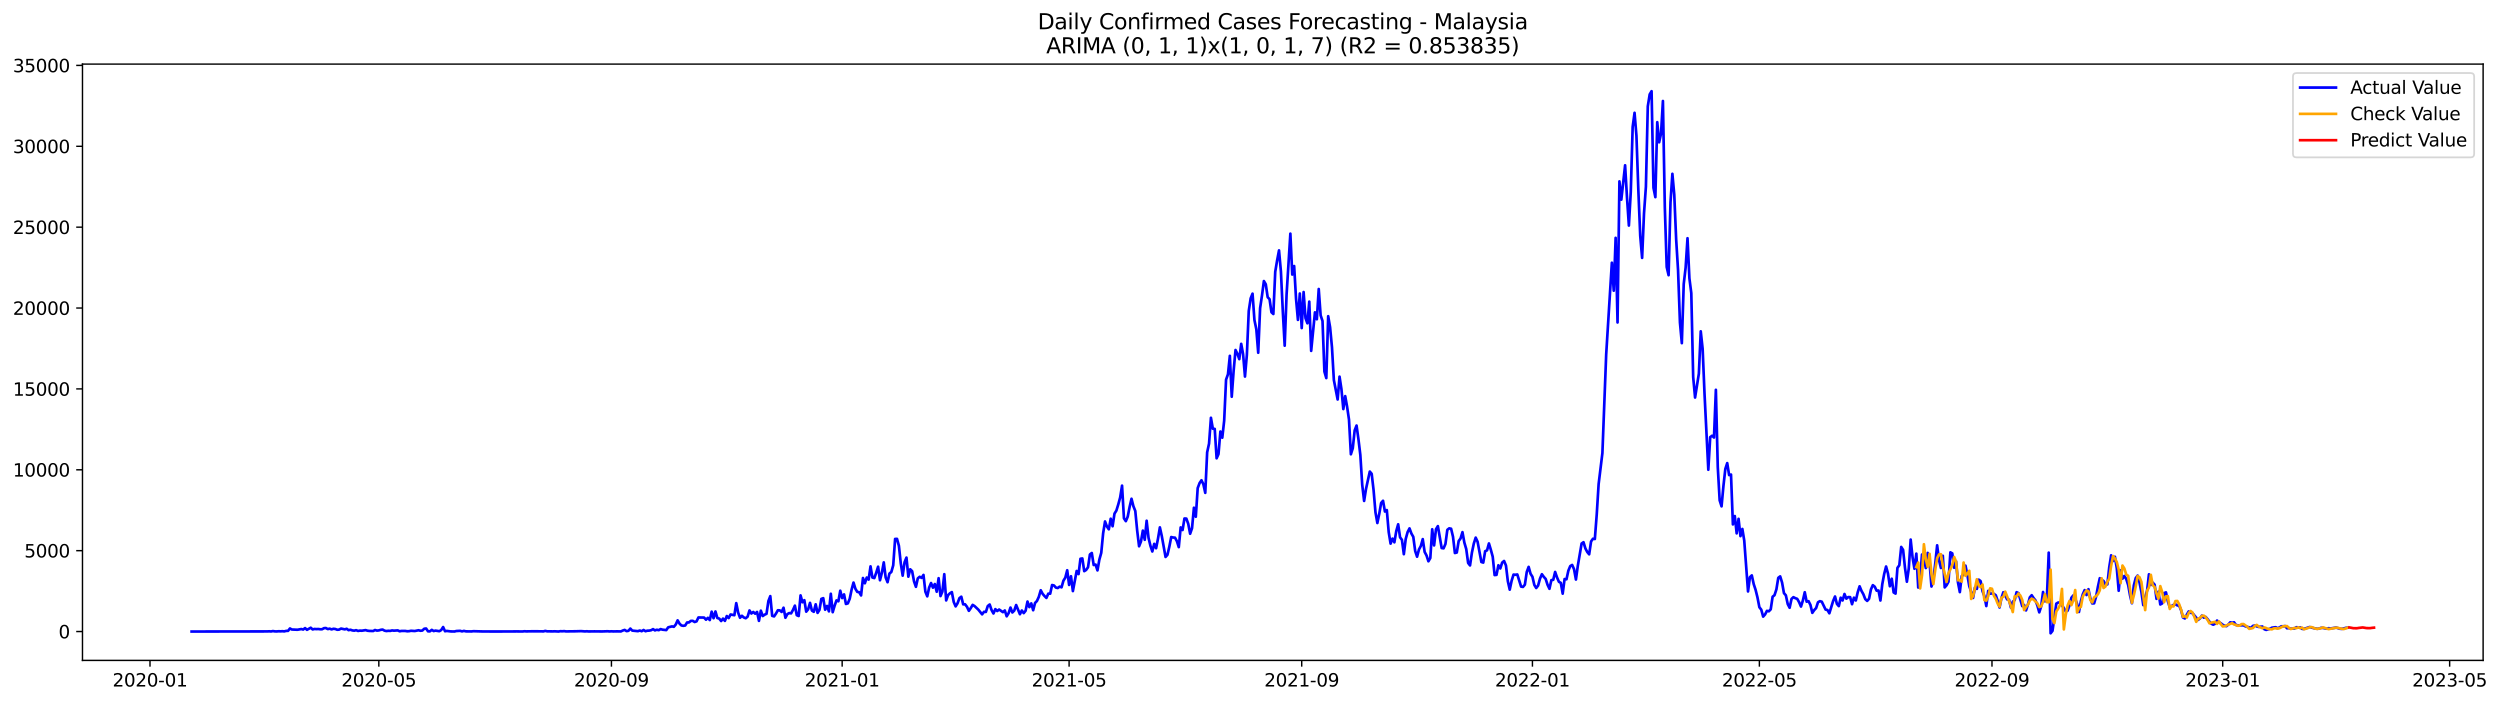 <?xml version="1.0" encoding="utf-8" standalone="no"?>
<!DOCTYPE svg PUBLIC "-//W3C//DTD SVG 1.1//EN"
  "http://www.w3.org/Graphics/SVG/1.1/DTD/svg11.dtd">
<svg xmlns:xlink="http://www.w3.org/1999/xlink" width="1394.631pt" height="392.274pt" viewBox="0 0 1394.631 392.274" xmlns="http://www.w3.org/2000/svg" version="1.1">
 <defs>
  <style type="text/css">*{stroke-linejoin: round; stroke-linecap: butt}</style>
 </defs>
 <g id="figure_1">
  <g id="patch_1">
   <path d="M 0 392.274 
L 1394.631 392.274 
L 1394.631 0 
L 0 0 
z
" style="fill: #ffffff"/>
  </g>
  <g id="axes_1">
   <g id="patch_2">
    <path d="M 46.013 368.396 
L 1385.213 368.396 
L 1385.213 35.755 
L 46.013 35.755 
z
" style="fill: #ffffff"/>
   </g>
   <g id="matplotlib.axis_1">
    <g id="xtick_1">
     <g id="line2d_1">
      <defs>
       <path id="m5e213a2d00" d="M 0 0 
L 0 3.5 
" style="stroke: #000000; stroke-width: 0.8"/>
      </defs>
      <g>
       <use xlink:href="#m5e213a2d00" x="83.676" y="368.396" style="stroke: #000000; stroke-width: 0.8"/>
      </g>
     </g>
     <g id="text_1">
      <!-- 2020-01 -->
      <g transform="translate(62.784 382.994)scale(0.1 -0.1)">
       <defs>
        <path id="DejaVuSans-32" d="M 1228 531 
L 3431 531 
L 3431 0 
L 469 0 
L 469 531 
Q 828 903 1448 1529 
Q 2069 2156 2228 2338 
Q 2531 2678 2651 2914 
Q 2772 3150 2772 3378 
Q 2772 3750 2511 3984 
Q 2250 4219 1831 4219 
Q 1534 4219 1204 4116 
Q 875 4013 500 3803 
L 500 4441 
Q 881 4594 1212 4672 
Q 1544 4750 1819 4750 
Q 2544 4750 2975 4387 
Q 3406 4025 3406 3419 
Q 3406 3131 3298 2873 
Q 3191 2616 2906 2266 
Q 2828 2175 2409 1742 
Q 1991 1309 1228 531 
z
" transform="scale(0.016)"/>
        <path id="DejaVuSans-30" d="M 2034 4250 
Q 1547 4250 1301 3770 
Q 1056 3291 1056 2328 
Q 1056 1369 1301 889 
Q 1547 409 2034 409 
Q 2525 409 2770 889 
Q 3016 1369 3016 2328 
Q 3016 3291 2770 3770 
Q 2525 4250 2034 4250 
z
M 2034 4750 
Q 2819 4750 3233 4129 
Q 3647 3509 3647 2328 
Q 3647 1150 3233 529 
Q 2819 -91 2034 -91 
Q 1250 -91 836 529 
Q 422 1150 422 2328 
Q 422 3509 836 4129 
Q 1250 4750 2034 4750 
z
" transform="scale(0.016)"/>
        <path id="DejaVuSans-2d" d="M 313 2009 
L 1997 2009 
L 1997 1497 
L 313 1497 
L 313 2009 
z
" transform="scale(0.016)"/>
        <path id="DejaVuSans-31" d="M 794 531 
L 1825 531 
L 1825 4091 
L 703 3866 
L 703 4441 
L 1819 4666 
L 2450 4666 
L 2450 531 
L 3481 531 
L 3481 0 
L 794 0 
L 794 531 
z
" transform="scale(0.016)"/>
       </defs>
       <use xlink:href="#DejaVuSans-32"/>
       <use xlink:href="#DejaVuSans-30" x="63.623"/>
       <use xlink:href="#DejaVuSans-32" x="127.246"/>
       <use xlink:href="#DejaVuSans-30" x="190.869"/>
       <use xlink:href="#DejaVuSans-2d" x="254.492"/>
       <use xlink:href="#DejaVuSans-30" x="290.576"/>
       <use xlink:href="#DejaVuSans-31" x="354.199"/>
      </g>
     </g>
    </g>
    <g id="xtick_2">
     <g id="line2d_2">
      <g>
       <use xlink:href="#m5e213a2d00" x="211.329" y="368.396" style="stroke: #000000; stroke-width: 0.8"/>
      </g>
     </g>
     <g id="text_2">
      <!-- 2020-05 -->
      <g transform="translate(190.437 382.994)scale(0.1 -0.1)">
       <defs>
        <path id="DejaVuSans-35" d="M 691 4666 
L 3169 4666 
L 3169 4134 
L 1269 4134 
L 1269 2991 
Q 1406 3038 1543 3061 
Q 1681 3084 1819 3084 
Q 2600 3084 3056 2656 
Q 3513 2228 3513 1497 
Q 3513 744 3044 326 
Q 2575 -91 1722 -91 
Q 1428 -91 1123 -41 
Q 819 9 494 109 
L 494 744 
Q 775 591 1075 516 
Q 1375 441 1709 441 
Q 2250 441 2565 725 
Q 2881 1009 2881 1497 
Q 2881 1984 2565 2268 
Q 2250 2553 1709 2553 
Q 1456 2553 1204 2497 
Q 953 2441 691 2322 
L 691 4666 
z
" transform="scale(0.016)"/>
       </defs>
       <use xlink:href="#DejaVuSans-32"/>
       <use xlink:href="#DejaVuSans-30" x="63.623"/>
       <use xlink:href="#DejaVuSans-32" x="127.246"/>
       <use xlink:href="#DejaVuSans-30" x="190.869"/>
       <use xlink:href="#DejaVuSans-2d" x="254.492"/>
       <use xlink:href="#DejaVuSans-30" x="290.576"/>
       <use xlink:href="#DejaVuSans-35" x="354.199"/>
      </g>
     </g>
    </g>
    <g id="xtick_3">
     <g id="line2d_3">
      <g>
       <use xlink:href="#m5e213a2d00" x="341.092" y="368.396" style="stroke: #000000; stroke-width: 0.8"/>
      </g>
     </g>
     <g id="text_3">
      <!-- 2020-09 -->
      <g transform="translate(320.201 382.994)scale(0.1 -0.1)">
       <defs>
        <path id="DejaVuSans-39" d="M 703 97 
L 703 672 
Q 941 559 1184 500 
Q 1428 441 1663 441 
Q 2288 441 2617 861 
Q 2947 1281 2994 2138 
Q 2813 1869 2534 1725 
Q 2256 1581 1919 1581 
Q 1219 1581 811 2004 
Q 403 2428 403 3163 
Q 403 3881 828 4315 
Q 1253 4750 1959 4750 
Q 2769 4750 3195 4129 
Q 3622 3509 3622 2328 
Q 3622 1225 3098 567 
Q 2575 -91 1691 -91 
Q 1453 -91 1209 -44 
Q 966 3 703 97 
z
M 1959 2075 
Q 2384 2075 2632 2365 
Q 2881 2656 2881 3163 
Q 2881 3666 2632 3958 
Q 2384 4250 1959 4250 
Q 1534 4250 1286 3958 
Q 1038 3666 1038 3163 
Q 1038 2656 1286 2365 
Q 1534 2075 1959 2075 
z
" transform="scale(0.016)"/>
       </defs>
       <use xlink:href="#DejaVuSans-32"/>
       <use xlink:href="#DejaVuSans-30" x="63.623"/>
       <use xlink:href="#DejaVuSans-32" x="127.246"/>
       <use xlink:href="#DejaVuSans-30" x="190.869"/>
       <use xlink:href="#DejaVuSans-2d" x="254.492"/>
       <use xlink:href="#DejaVuSans-30" x="290.576"/>
       <use xlink:href="#DejaVuSans-39" x="354.199"/>
      </g>
     </g>
    </g>
    <g id="xtick_4">
     <g id="line2d_4">
      <g>
       <use xlink:href="#m5e213a2d00" x="469.801" y="368.396" style="stroke: #000000; stroke-width: 0.8"/>
      </g>
     </g>
     <g id="text_4">
      <!-- 2021-01 -->
      <g transform="translate(448.909 382.994)scale(0.1 -0.1)">
       <use xlink:href="#DejaVuSans-32"/>
       <use xlink:href="#DejaVuSans-30" x="63.623"/>
       <use xlink:href="#DejaVuSans-32" x="127.246"/>
       <use xlink:href="#DejaVuSans-31" x="190.869"/>
       <use xlink:href="#DejaVuSans-2d" x="254.492"/>
       <use xlink:href="#DejaVuSans-30" x="290.576"/>
       <use xlink:href="#DejaVuSans-31" x="354.199"/>
      </g>
     </g>
    </g>
    <g id="xtick_5">
     <g id="line2d_5">
      <g>
       <use xlink:href="#m5e213a2d00" x="596.399" y="368.396" style="stroke: #000000; stroke-width: 0.8"/>
      </g>
     </g>
     <g id="text_5">
      <!-- 2021-05 -->
      <g transform="translate(575.508 382.994)scale(0.1 -0.1)">
       <use xlink:href="#DejaVuSans-32"/>
       <use xlink:href="#DejaVuSans-30" x="63.623"/>
       <use xlink:href="#DejaVuSans-32" x="127.246"/>
       <use xlink:href="#DejaVuSans-31" x="190.869"/>
       <use xlink:href="#DejaVuSans-2d" x="254.492"/>
       <use xlink:href="#DejaVuSans-30" x="290.576"/>
       <use xlink:href="#DejaVuSans-35" x="354.199"/>
      </g>
     </g>
    </g>
    <g id="xtick_6">
     <g id="line2d_6">
      <g>
       <use xlink:href="#m5e213a2d00" x="726.162" y="368.396" style="stroke: #000000; stroke-width: 0.8"/>
      </g>
     </g>
     <g id="text_6">
      <!-- 2021-09 -->
      <g transform="translate(705.271 382.994)scale(0.1 -0.1)">
       <use xlink:href="#DejaVuSans-32"/>
       <use xlink:href="#DejaVuSans-30" x="63.623"/>
       <use xlink:href="#DejaVuSans-32" x="127.246"/>
       <use xlink:href="#DejaVuSans-31" x="190.869"/>
       <use xlink:href="#DejaVuSans-2d" x="254.492"/>
       <use xlink:href="#DejaVuSans-30" x="290.576"/>
       <use xlink:href="#DejaVuSans-39" x="354.199"/>
      </g>
     </g>
    </g>
    <g id="xtick_7">
     <g id="line2d_7">
      <g>
       <use xlink:href="#m5e213a2d00" x="854.871" y="368.396" style="stroke: #000000; stroke-width: 0.8"/>
      </g>
     </g>
     <g id="text_7">
      <!-- 2022-01 -->
      <g transform="translate(833.979 382.994)scale(0.1 -0.1)">
       <use xlink:href="#DejaVuSans-32"/>
       <use xlink:href="#DejaVuSans-30" x="63.623"/>
       <use xlink:href="#DejaVuSans-32" x="127.246"/>
       <use xlink:href="#DejaVuSans-32" x="190.869"/>
       <use xlink:href="#DejaVuSans-2d" x="254.492"/>
       <use xlink:href="#DejaVuSans-30" x="290.576"/>
       <use xlink:href="#DejaVuSans-31" x="354.199"/>
      </g>
     </g>
    </g>
    <g id="xtick_8">
     <g id="line2d_8">
      <g>
       <use xlink:href="#m5e213a2d00" x="981.469" y="368.396" style="stroke: #000000; stroke-width: 0.8"/>
      </g>
     </g>
     <g id="text_8">
      <!-- 2022-05 -->
      <g transform="translate(960.578 382.994)scale(0.1 -0.1)">
       <use xlink:href="#DejaVuSans-32"/>
       <use xlink:href="#DejaVuSans-30" x="63.623"/>
       <use xlink:href="#DejaVuSans-32" x="127.246"/>
       <use xlink:href="#DejaVuSans-32" x="190.869"/>
       <use xlink:href="#DejaVuSans-2d" x="254.492"/>
       <use xlink:href="#DejaVuSans-30" x="290.576"/>
       <use xlink:href="#DejaVuSans-35" x="354.199"/>
      </g>
     </g>
    </g>
    <g id="xtick_9">
     <g id="line2d_9">
      <g>
       <use xlink:href="#m5e213a2d00" x="1111.232" y="368.396" style="stroke: #000000; stroke-width: 0.8"/>
      </g>
     </g>
     <g id="text_9">
      <!-- 2022-09 -->
      <g transform="translate(1090.341 382.994)scale(0.1 -0.1)">
       <use xlink:href="#DejaVuSans-32"/>
       <use xlink:href="#DejaVuSans-30" x="63.623"/>
       <use xlink:href="#DejaVuSans-32" x="127.246"/>
       <use xlink:href="#DejaVuSans-32" x="190.869"/>
       <use xlink:href="#DejaVuSans-2d" x="254.492"/>
       <use xlink:href="#DejaVuSans-30" x="290.576"/>
       <use xlink:href="#DejaVuSans-39" x="354.199"/>
      </g>
     </g>
    </g>
    <g id="xtick_10">
     <g id="line2d_10">
      <g>
       <use xlink:href="#m5e213a2d00" x="1239.941" y="368.396" style="stroke: #000000; stroke-width: 0.8"/>
      </g>
     </g>
     <g id="text_10">
      <!-- 2023-01 -->
      <g transform="translate(1219.049 382.994)scale(0.1 -0.1)">
       <defs>
        <path id="DejaVuSans-33" d="M 2597 2516 
Q 3050 2419 3304 2112 
Q 3559 1806 3559 1356 
Q 3559 666 3084 287 
Q 2609 -91 1734 -91 
Q 1441 -91 1130 -33 
Q 819 25 488 141 
L 488 750 
Q 750 597 1062 519 
Q 1375 441 1716 441 
Q 2309 441 2620 675 
Q 2931 909 2931 1356 
Q 2931 1769 2642 2001 
Q 2353 2234 1838 2234 
L 1294 2234 
L 1294 2753 
L 1863 2753 
Q 2328 2753 2575 2939 
Q 2822 3125 2822 3475 
Q 2822 3834 2567 4026 
Q 2313 4219 1838 4219 
Q 1578 4219 1281 4162 
Q 984 4106 628 3988 
L 628 4550 
Q 988 4650 1302 4700 
Q 1616 4750 1894 4750 
Q 2613 4750 3031 4423 
Q 3450 4097 3450 3541 
Q 3450 3153 3228 2886 
Q 3006 2619 2597 2516 
z
" transform="scale(0.016)"/>
       </defs>
       <use xlink:href="#DejaVuSans-32"/>
       <use xlink:href="#DejaVuSans-30" x="63.623"/>
       <use xlink:href="#DejaVuSans-32" x="127.246"/>
       <use xlink:href="#DejaVuSans-33" x="190.869"/>
       <use xlink:href="#DejaVuSans-2d" x="254.492"/>
       <use xlink:href="#DejaVuSans-30" x="290.576"/>
       <use xlink:href="#DejaVuSans-31" x="354.199"/>
      </g>
     </g>
    </g>
    <g id="xtick_11">
     <g id="line2d_11">
      <g>
       <use xlink:href="#m5e213a2d00" x="1366.539" y="368.396" style="stroke: #000000; stroke-width: 0.8"/>
      </g>
     </g>
     <g id="text_11">
      <!-- 2023-05 -->
      <g transform="translate(1345.648 382.994)scale(0.1 -0.1)">
       <use xlink:href="#DejaVuSans-32"/>
       <use xlink:href="#DejaVuSans-30" x="63.623"/>
       <use xlink:href="#DejaVuSans-32" x="127.246"/>
       <use xlink:href="#DejaVuSans-33" x="190.869"/>
       <use xlink:href="#DejaVuSans-2d" x="254.492"/>
       <use xlink:href="#DejaVuSans-30" x="290.576"/>
       <use xlink:href="#DejaVuSans-35" x="354.199"/>
      </g>
     </g>
    </g>
   </g>
   <g id="matplotlib.axis_2">
    <g id="ytick_1">
     <g id="line2d_12">
      <defs>
       <path id="ma06be09561" d="M 0 0 
L -3.5 0 
" style="stroke: #000000; stroke-width: 0.8"/>
      </defs>
      <g>
       <use xlink:href="#ma06be09561" x="46.013" y="352.301" style="stroke: #000000; stroke-width: 0.8"/>
      </g>
     </g>
     <g id="text_12">
      <!-- 0 -->
      <g transform="translate(32.65 356.1)scale(0.1 -0.1)">
       <use xlink:href="#DejaVuSans-30"/>
      </g>
     </g>
    </g>
    <g id="ytick_2">
     <g id="line2d_13">
      <g>
       <use xlink:href="#ma06be09561" x="46.013" y="307.186" style="stroke: #000000; stroke-width: 0.8"/>
      </g>
     </g>
     <g id="text_13">
      <!-- 5000 -->
      <g transform="translate(13.562 310.985)scale(0.1 -0.1)">
       <use xlink:href="#DejaVuSans-35"/>
       <use xlink:href="#DejaVuSans-30" x="63.623"/>
       <use xlink:href="#DejaVuSans-30" x="127.246"/>
       <use xlink:href="#DejaVuSans-30" x="190.869"/>
      </g>
     </g>
    </g>
    <g id="ytick_3">
     <g id="line2d_14">
      <g>
       <use xlink:href="#ma06be09561" x="46.013" y="262.07" style="stroke: #000000; stroke-width: 0.8"/>
      </g>
     </g>
     <g id="text_14">
      <!-- 10000 -->
      <g transform="translate(7.2 265.869)scale(0.1 -0.1)">
       <use xlink:href="#DejaVuSans-31"/>
       <use xlink:href="#DejaVuSans-30" x="63.623"/>
       <use xlink:href="#DejaVuSans-30" x="127.246"/>
       <use xlink:href="#DejaVuSans-30" x="190.869"/>
       <use xlink:href="#DejaVuSans-30" x="254.492"/>
      </g>
     </g>
    </g>
    <g id="ytick_4">
     <g id="line2d_15">
      <g>
       <use xlink:href="#ma06be09561" x="46.013" y="216.955" style="stroke: #000000; stroke-width: 0.8"/>
      </g>
     </g>
     <g id="text_15">
      <!-- 15000 -->
      <g transform="translate(7.2 220.754)scale(0.1 -0.1)">
       <use xlink:href="#DejaVuSans-31"/>
       <use xlink:href="#DejaVuSans-35" x="63.623"/>
       <use xlink:href="#DejaVuSans-30" x="127.246"/>
       <use xlink:href="#DejaVuSans-30" x="190.869"/>
       <use xlink:href="#DejaVuSans-30" x="254.492"/>
      </g>
     </g>
    </g>
    <g id="ytick_5">
     <g id="line2d_16">
      <g>
       <use xlink:href="#ma06be09561" x="46.013" y="171.839" style="stroke: #000000; stroke-width: 0.8"/>
      </g>
     </g>
     <g id="text_16">
      <!-- 20000 -->
      <g transform="translate(7.2 175.638)scale(0.1 -0.1)">
       <use xlink:href="#DejaVuSans-32"/>
       <use xlink:href="#DejaVuSans-30" x="63.623"/>
       <use xlink:href="#DejaVuSans-30" x="127.246"/>
       <use xlink:href="#DejaVuSans-30" x="190.869"/>
       <use xlink:href="#DejaVuSans-30" x="254.492"/>
      </g>
     </g>
    </g>
    <g id="ytick_6">
     <g id="line2d_17">
      <g>
       <use xlink:href="#ma06be09561" x="46.013" y="126.724" style="stroke: #000000; stroke-width: 0.8"/>
      </g>
     </g>
     <g id="text_17">
      <!-- 25000 -->
      <g transform="translate(7.2 130.523)scale(0.1 -0.1)">
       <use xlink:href="#DejaVuSans-32"/>
       <use xlink:href="#DejaVuSans-35" x="63.623"/>
       <use xlink:href="#DejaVuSans-30" x="127.246"/>
       <use xlink:href="#DejaVuSans-30" x="190.869"/>
       <use xlink:href="#DejaVuSans-30" x="254.492"/>
      </g>
     </g>
    </g>
    <g id="ytick_7">
     <g id="line2d_18">
      <g>
       <use xlink:href="#ma06be09561" x="46.013" y="81.608" style="stroke: #000000; stroke-width: 0.8"/>
      </g>
     </g>
     <g id="text_18">
      <!-- 30000 -->
      <g transform="translate(7.2 85.407)scale(0.1 -0.1)">
       <use xlink:href="#DejaVuSans-33"/>
       <use xlink:href="#DejaVuSans-30" x="63.623"/>
       <use xlink:href="#DejaVuSans-30" x="127.246"/>
       <use xlink:href="#DejaVuSans-30" x="190.869"/>
       <use xlink:href="#DejaVuSans-30" x="254.492"/>
      </g>
     </g>
    </g>
    <g id="ytick_8">
     <g id="line2d_19">
      <g>
       <use xlink:href="#ma06be09561" x="46.013" y="36.493" style="stroke: #000000; stroke-width: 0.8"/>
      </g>
     </g>
     <g id="text_19">
      <!-- 35000 -->
      <g transform="translate(7.2 40.292)scale(0.1 -0.1)">
       <use xlink:href="#DejaVuSans-33"/>
       <use xlink:href="#DejaVuSans-35" x="63.623"/>
       <use xlink:href="#DejaVuSans-30" x="127.246"/>
       <use xlink:href="#DejaVuSans-30" x="190.869"/>
       <use xlink:href="#DejaVuSans-30" x="254.492"/>
      </g>
     </g>
    </g>
   </g>
   <g id="line2d_20">
    <path d="M 106.885 352.301 
L 149.085 352.238 
L 150.14 352.175 
L 151.195 352.256 
L 152.25 352.048 
L 153.305 352.211 
L 154.36 352.247 
L 155.415 352.139 
L 156.47 352.193 
L 157.525 352.121 
L 158.58 352.22 
L 159.635 351.949 
L 160.69 351.931 
L 161.745 350.587 
L 162.8 351.173 
L 165.964 351.308 
L 168.074 350.92 
L 169.129 351.191 
L 170.184 350.388 
L 171.239 351.345 
L 173.349 350.181 
L 174.404 351.128 
L 175.459 350.866 
L 176.514 350.948 
L 177.569 350.893 
L 178.624 351.038 
L 179.679 351.02 
L 180.734 350.424 
L 181.789 350.343 
L 182.844 350.948 
L 183.899 350.686 
L 184.954 351.119 
L 186.009 350.767 
L 187.064 350.893 
L 188.119 351.317 
L 189.174 351.236 
L 190.229 350.641 
L 192.339 351.092 
L 193.394 350.767 
L 194.449 351.534 
L 195.504 351.308 
L 196.559 351.678 
L 197.614 351.814 
L 198.669 351.543 
L 199.724 351.976 
L 200.779 351.787 
L 201.834 351.85 
L 203.944 351.507 
L 204.999 351.841 
L 206.054 351.958 
L 208.164 352.021 
L 209.219 351.453 
L 210.274 351.787 
L 211.329 351.678 
L 212.384 351.354 
L 213.439 351.2 
L 214.494 351.805 
L 215.549 352.03 
L 216.604 351.895 
L 217.659 351.949 
L 218.714 351.687 
L 219.769 351.814 
L 221.879 351.669 
L 222.934 352.157 
L 223.989 351.967 
L 226.099 351.976 
L 227.154 352.148 
L 228.209 352.102 
L 229.264 351.877 
L 231.374 352.021 
L 233.484 351.597 
L 234.539 351.868 
L 235.594 351.76 
L 236.649 350.749 
L 237.704 350.614 
L 238.759 352.166 
L 239.814 352.211 
L 240.869 351.372 
L 241.924 352.03 
L 242.978 351.787 
L 245.088 352.121 
L 246.143 351.462 
L 247.198 349.802 
L 248.253 352.13 
L 249.308 351.967 
L 251.418 352.238 
L 253.528 352.283 
L 254.583 352.021 
L 256.693 351.913 
L 257.748 352.229 
L 258.803 351.931 
L 259.858 352.202 
L 263.023 352.247 
L 264.078 352.112 
L 269.353 352.265 
L 274.628 352.283 
L 283.068 352.274 
L 288.343 352.238 
L 291.508 352.274 
L 292.563 352.139 
L 293.618 352.22 
L 296.783 352.166 
L 302.058 352.184 
L 303.113 352.238 
L 304.168 351.949 
L 305.223 352.184 
L 308.388 352.22 
L 309.443 352.175 
L 311.553 352.292 
L 312.608 352.112 
L 313.663 352.166 
L 314.718 352.075 
L 315.773 352.238 
L 317.883 352.202 
L 321.048 352.166 
L 324.212 352.075 
L 326.322 352.238 
L 327.377 352.157 
L 328.432 352.256 
L 331.597 352.211 
L 335.817 352.256 
L 338.982 352.148 
L 340.037 352.247 
L 341.092 352.175 
L 342.147 352.247 
L 344.257 352.202 
L 346.367 352.247 
L 347.422 351.742 
L 348.477 351.399 
L 349.532 352.084 
L 350.587 351.895 
L 351.642 350.659 
L 352.697 351.778 
L 355.862 352.093 
L 356.917 351.742 
L 357.972 352.112 
L 359.027 351.444 
L 360.082 352.121 
L 361.137 351.832 
L 362.192 351.787 
L 363.247 351.561 
L 364.302 350.975 
L 365.357 351.66 
L 366.412 351.299 
L 367.467 351.561 
L 368.522 350.948 
L 369.577 351.263 
L 371.687 351.498 
L 372.742 349.955 
L 374.852 349.441 
L 375.907 349.657 
L 376.962 348.403 
L 378.017 346.066 
L 379.072 347.889 
L 380.127 348.917 
L 381.182 349.107 
L 382.237 348.926 
L 383.292 347.239 
L 384.347 347.221 
L 385.402 346.346 
L 386.457 346.346 
L 387.512 346.986 
L 388.567 346.625 
L 389.622 344.46 
L 391.732 344.496 
L 392.787 344.523 
L 393.842 345.696 
L 394.897 344.658 
L 395.952 345.895 
L 397.007 341.221 
L 398.062 344.875 
L 399.117 341.112 
L 400.172 344.767 
L 401.226 345.074 
L 402.281 346.445 
L 403.336 345.092 
L 404.391 346.355 
L 405.446 343.666 
L 406.501 344.776 
L 407.556 342.791 
L 409.666 343.197 
L 410.721 336.465 
L 411.776 341.762 
L 412.831 344.613 
L 413.886 343.531 
L 414.941 344.46 
L 415.996 344.884 
L 417.051 344.009 
L 418.106 340.535 
L 419.161 342.249 
L 420.216 341.401 
L 421.271 342.349 
L 422.326 341.383 
L 423.381 346.346 
L 424.436 340.661 
L 425.491 343.657 
L 426.546 342.908 
L 427.601 342.412 
L 428.656 335.301 
L 429.711 332.558 
L 430.766 343.549 
L 431.821 343.864 
L 432.876 342.294 
L 433.931 340.436 
L 434.986 340.49 
L 436.041 341.365 
L 437.096 339.019 
L 438.151 344.622 
L 439.206 342.601 
L 440.261 342.006 
L 441.316 342.168 
L 442.371 340.255 
L 443.426 337.864 
L 444.481 343.17 
L 445.536 343.648 
L 446.591 332.143 
L 447.646 335.969 
L 448.701 334.823 
L 449.756 341.212 
L 450.811 339.93 
L 451.866 336.312 
L 452.921 340.616 
L 453.976 341.293 
L 455.031 337.115 
L 456.086 341.897 
L 457.141 340.21 
L 458.196 334.092 
L 459.251 333.695 
L 460.306 340.138 
L 461.361 338.035 
L 462.416 341.049 
L 463.471 331.232 
L 464.526 341.509 
L 465.581 337.918 
L 466.636 334.932 
L 467.691 335.428 
L 468.746 329.518 
L 469.801 333.641 
L 470.856 331.593 
L 471.911 336.926 
L 472.966 336.592 
L 474.021 334.011 
L 475.076 328.904 
L 476.131 324.988 
L 477.186 328.453 
L 478.241 330.185 
L 479.296 330.348 
L 480.35 332.161 
L 481.405 322.444 
L 482.46 325.367 
L 483.515 322.191 
L 484.57 323.328 
L 485.625 315.947 
L 486.68 322.173 
L 487.735 322.471 
L 488.79 319.538 
L 489.845 316.136 
L 490.9 323.698 
L 491.955 319.538 
L 493.01 313.727 
L 494.065 322.11 
L 495.12 324.799 
L 496.175 319.953 
L 497.23 319.096 
L 498.285 315.36 
L 499.34 300.644 
L 500.395 300.617 
L 501.45 304.497 
L 502.505 314.278 
L 503.56 321.126 
L 504.615 313.646 
L 505.67 311.056 
L 506.725 321.704 
L 507.78 317.589 
L 508.835 318.636 
L 509.89 324.329 
L 510.945 327.361 
L 512 322.633 
L 513.055 321.767 
L 514.11 322.362 
L 515.165 320.729 
L 516.22 330.068 
L 517.275 332.667 
L 518.33 327.758 
L 519.385 325.25 
L 520.44 327.83 
L 521.495 325.809 
L 522.55 330.095 
L 523.605 322.552 
L 524.66 332.522 
L 525.715 330.032 
L 526.77 320.314 
L 527.825 334.941 
L 528.88 331.972 
L 529.935 330.97 
L 530.99 330.312 
L 532.045 335.807 
L 533.1 338.27 
L 534.155 336.556 
L 535.21 333.686 
L 536.265 332.865 
L 537.32 337.142 
L 538.375 337.115 
L 539.43 338.505 
L 540.485 340.751 
L 541.54 339.236 
L 542.595 337.44 
L 543.65 338.09 
L 545.76 340.084 
L 547.87 342.709 
L 548.925 341.302 
L 549.98 341.356 
L 551.035 338.081 
L 552.09 337.223 
L 553.145 340.327 
L 554.2 342.231 
L 555.255 339.813 
L 556.31 340.86 
L 557.365 340.03 
L 559.474 341.482 
L 560.529 340.553 
L 561.584 343.81 
L 562.639 342.078 
L 563.694 338.929 
L 564.749 341.672 
L 565.804 340.625 
L 566.859 337.521 
L 568.969 342.646 
L 570.024 340.571 
L 571.079 342.024 
L 572.134 340.706 
L 573.189 335.572 
L 574.244 338.676 
L 575.299 336.61 
L 576.354 340.418 
L 577.409 336.357 
L 578.464 335.256 
L 579.519 332.919 
L 580.574 329.283 
L 581.629 331.268 
L 582.684 332.495 
L 583.739 333.551 
L 584.794 331.178 
L 585.849 331.187 
L 586.904 326.36 
L 587.959 326.612 
L 589.014 327.785 
L 590.069 328.029 
L 591.124 327.253 
L 592.179 327.641 
L 593.234 323.95 
L 594.289 322.236 
L 595.344 318.122 
L 596.399 326.305 
L 597.454 321.46 
L 598.509 329.743 
L 600.619 318.519 
L 601.674 320.26 
L 602.729 311.715 
L 603.784 311.526 
L 604.839 318.618 
L 605.894 317.95 
L 606.949 316.452 
L 608.004 309.306 
L 609.059 308.494 
L 610.114 315.189 
L 611.169 314.945 
L 612.224 318.194 
L 613.279 312.184 
L 614.334 308.404 
L 615.389 297.486 
L 616.444 290.89 
L 617.499 293.714 
L 618.554 295.275 
L 619.609 289.356 
L 620.664 293.57 
L 621.719 286.532 
L 622.774 284.826 
L 623.829 281.407 
L 624.884 277.5 
L 625.939 270.913 
L 626.994 289.148 
L 628.049 290.727 
L 629.104 288.192 
L 630.159 282.796 
L 631.214 278.23 
L 632.269 282.39 
L 633.324 285.061 
L 634.379 295.988 
L 635.434 304.74 
L 636.489 302.078 
L 637.543 296.006 
L 638.598 301.131 
L 639.653 290.502 
L 640.708 300.03 
L 641.763 304.443 
L 642.818 307.646 
L 643.873 303.405 
L 644.928 305.832 
L 645.983 300.526 
L 647.038 294.192 
L 648.093 298.965 
L 650.203 310.696 
L 651.258 309.504 
L 652.313 304.984 
L 653.368 299.597 
L 654.423 299.859 
L 655.478 299.94 
L 656.533 301.898 
L 657.588 305.218 
L 658.643 294.219 
L 659.698 295.672 
L 660.753 289.248 
L 661.808 289.302 
L 662.863 292.225 
L 663.918 297.756 
L 664.973 294.67 
L 666.028 283.238 
L 667.083 288.264 
L 668.138 272.284 
L 669.193 269.469 
L 670.248 267.908 
L 671.303 270.146 
L 672.358 274.937 
L 673.413 252.334 
L 674.468 247.471 
L 675.523 233.061 
L 676.578 239.142 
L 677.633 239.26 
L 678.688 255.664 
L 679.743 253.3 
L 680.798 240.721 
L 681.853 244.159 
L 682.908 234.694 
L 683.963 211.784 
L 685.018 208.816 
L 686.073 198.502 
L 687.128 221.322 
L 688.183 206.876 
L 689.238 195.254 
L 690.293 197.374 
L 691.348 200.352 
L 692.403 191.816 
L 693.458 197.555 
L 694.513 210.061 
L 695.568 197.961 
L 696.623 173.472 
L 697.678 166.461 
L 698.733 163.818 
L 699.788 178.543 
L 700.843 183.677 
L 701.898 196.779 
L 702.953 171.92 
L 704.008 164.801 
L 705.063 156.789 
L 706.118 158.593 
L 707.173 165.794 
L 708.228 166.912 
L 709.283 174.185 
L 710.338 175.169 
L 711.393 151.609 
L 712.448 145.239 
L 713.503 139.681 
L 714.558 151.429 
L 715.612 173.581 
L 716.667 192.845 
L 717.722 164.287 
L 719.832 130.342 
L 720.887 153.161 
L 721.942 148.406 
L 722.997 166.615 
L 724.052 178.444 
L 725.107 163.745 
L 726.162 183.01 
L 727.217 162.924 
L 728.272 177.451 
L 729.327 180.348 
L 730.382 168.266 
L 731.437 195.732 
L 733.547 174.248 
L 734.602 178.092 
L 735.657 161.228 
L 736.712 175.9 
L 737.767 179.076 
L 738.822 207.273 
L 739.877 210.918 
L 740.932 176.396 
L 741.987 182.531 
L 743.042 193.702 
L 744.097 212.001 
L 746.207 222.865 
L 747.262 210.106 
L 748.317 217.045 
L 749.372 228.197 
L 750.427 220.979 
L 751.482 226.889 
L 752.537 234.062 
L 753.592 253.417 
L 754.647 250.051 
L 755.702 240.108 
L 756.757 237.392 
L 757.812 245.025 
L 758.867 253.814 
L 759.922 270.498 
L 760.977 279.44 
L 762.032 272.744 
L 764.142 263.063 
L 765.197 264.317 
L 766.252 273.412 
L 767.307 285.774 
L 768.362 291.765 
L 769.417 286.649 
L 770.472 280.567 
L 771.527 279.358 
L 772.582 285.35 
L 773.637 284.547 
L 774.692 296.854 
L 775.747 303.27 
L 776.802 300.463 
L 777.857 302.53 
L 778.912 296.268 
L 779.967 292.478 
L 781.022 299.714 
L 782.077 301.176 
L 783.132 309.153 
L 784.187 300.635 
L 785.242 296.827 
L 786.297 294.761 
L 787.352 297.621 
L 788.407 299.48 
L 789.462 307.375 
L 790.517 310.56 
L 791.572 306.545 
L 792.627 304.56 
L 793.682 300.752 
L 794.736 307.889 
L 795.791 309.883 
L 796.846 313.114 
L 797.901 311.309 
L 798.956 295.266 
L 800.011 304.253 
L 801.066 295.248 
L 802.121 293.497 
L 804.231 305.724 
L 805.286 305.895 
L 806.341 303.459 
L 807.396 295.564 
L 808.451 294.734 
L 809.506 294.959 
L 810.561 299.435 
L 811.616 308.503 
L 812.671 308.223 
L 813.726 301.826 
L 814.781 300.373 
L 815.836 296.863 
L 816.891 302.665 
L 817.946 306.31 
L 819.001 314.052 
L 820.056 315.424 
L 821.111 308.277 
L 822.166 303.224 
L 823.221 299.913 
L 824.276 302.214 
L 826.386 313.52 
L 827.441 313.845 
L 828.496 307.501 
L 829.551 307.005 
L 830.606 303.161 
L 831.661 306.662 
L 832.716 310.56 
L 833.771 320.81 
L 834.826 320.684 
L 835.881 315.333 
L 836.936 317.111 
L 837.991 313.845 
L 839.046 312.942 
L 840.101 315.46 
L 841.156 324.257 
L 842.211 328.94 
L 843.266 323.968 
L 844.321 320.549 
L 845.376 320.63 
L 846.431 320.468 
L 848.541 327.235 
L 849.596 327.424 
L 850.651 326.161 
L 851.706 319.069 
L 852.761 316.236 
L 853.816 320.061 
L 854.871 321.749 
L 855.926 326.296 
L 856.981 328.029 
L 858.036 326.657 
L 859.091 322.795 
L 860.146 320.332 
L 861.201 321.794 
L 862.256 322.967 
L 863.311 326.242 
L 864.366 328.471 
L 865.421 323.653 
L 866.476 323.445 
L 867.531 319.06 
L 868.586 322.11 
L 869.641 324.564 
L 870.696 325.141 
L 871.751 331.169 
L 872.806 323.021 
L 873.86 323.165 
L 874.915 318.338 
L 875.97 315.794 
L 877.025 315.162 
L 878.08 317.508 
L 879.135 323.301 
L 880.19 315.613 
L 882.3 303.224 
L 883.355 302.475 
L 884.41 305.931 
L 885.465 307.952 
L 886.52 309.225 
L 887.575 302.078 
L 888.63 300.545 
L 889.685 300.689 
L 890.74 287.028 
L 891.795 270.037 
L 893.905 252.74 
L 896.015 197.699 
L 899.18 146.556 
L 900.235 162.166 
L 901.29 132.679 
L 902.345 179.888 
L 903.4 101.179 
L 904.455 111.375 
L 906.565 92.21 
L 907.62 110.193 
L 908.675 125.83 
L 909.73 107.062 
L 910.785 70.789 
L 911.84 62.93 
L 912.895 75.797 
L 913.95 105.98 
L 915.005 131.542 
L 916.06 143.868 
L 917.115 119.018 
L 918.17 104.166 
L 919.225 59.348 
L 920.28 52.653 
L 921.335 50.876 
L 922.39 104.752 
L 923.445 109.977 
L 924.5 68.164 
L 925.555 79.388 
L 926.61 74.507 
L 927.665 56.343 
L 928.72 115.445 
L 929.775 148.966 
L 930.83 153.522 
L 931.885 112.882 
L 932.94 96.965 
L 933.995 108.641 
L 935.05 133.572 
L 936.105 150.716 
L 937.16 179.915 
L 938.215 191.437 
L 939.27 158.458 
L 940.325 149.363 
L 941.38 132.895 
L 942.435 155.246 
L 943.49 163.511 
L 944.545 210.35 
L 945.6 221.764 
L 947.71 208.464 
L 948.765 184.832 
L 949.82 194.613 
L 950.875 219.734 
L 952.984 262.052 
L 954.039 243.87 
L 955.094 243.076 
L 956.149 244.078 
L 957.204 217.46 
L 958.259 260.473 
L 959.314 279.106 
L 960.369 282.471 
L 961.424 271.075 
L 962.479 261.601 
L 963.534 258.344 
L 964.589 265.021 
L 965.644 264.732 
L 966.699 292.541 
L 967.754 287.876 
L 968.809 297.54 
L 969.864 289.428 
L 970.919 299.074 
L 971.974 295.077 
L 973.029 301.555 
L 975.139 329.942 
L 976.194 321.974 
L 977.249 320.982 
L 978.304 325.818 
L 979.359 329.03 
L 980.414 333.289 
L 981.469 338.739 
L 982.524 340.102 
L 983.579 343.982 
L 984.634 342.791 
L 985.689 340.769 
L 986.744 341.013 
L 987.799 339.921 
L 988.854 332.874 
L 989.909 332.035 
L 990.964 328.796 
L 992.019 322.335 
L 993.074 321.532 
L 994.129 324.97 
L 995.184 330.889 
L 996.239 332.098 
L 997.294 336.989 
L 998.349 339.046 
L 999.404 334.101 
L 1000.459 333.136 
L 1001.514 333.686 
L 1002.569 334.065 
L 1003.624 335.906 
L 1004.679 338.369 
L 1005.734 334.995 
L 1006.789 330.375 
L 1007.844 335.653 
L 1008.899 335.365 
L 1009.954 337.458 
L 1011.009 341.879 
L 1012.064 340.345 
L 1013.119 339.208 
L 1014.174 335.978 
L 1015.229 335.365 
L 1016.284 335.662 
L 1018.394 340.048 
L 1019.449 340.3 
L 1020.504 342.123 
L 1022.614 335.274 
L 1023.669 332.757 
L 1024.724 336.881 
L 1025.779 338.126 
L 1026.834 333.425 
L 1027.889 334.959 
L 1028.944 331.367 
L 1029.999 333.957 
L 1031.053 333.082 
L 1032.108 333.109 
L 1033.163 337.052 
L 1034.218 333.416 
L 1035.273 334.968 
L 1036.328 330.42 
L 1037.383 327.072 
L 1038.438 329.635 
L 1039.493 331.53 
L 1040.548 334.228 
L 1041.603 335.211 
L 1042.658 334.029 
L 1043.713 328.796 
L 1044.768 326.432 
L 1045.823 327.28 
L 1046.878 329.5 
L 1047.933 329.418 
L 1048.988 334.995 
L 1050.043 325.845 
L 1051.098 320.17 
L 1052.153 316.028 
L 1053.208 319.917 
L 1054.263 327.045 
L 1055.318 322.85 
L 1056.373 330.492 
L 1057.428 331.142 
L 1058.483 316.804 
L 1059.538 315.324 
L 1060.593 305.11 
L 1061.648 306.761 
L 1062.703 316.786 
L 1063.758 324.51 
L 1064.813 317.093 
L 1065.868 301.005 
L 1066.923 310.912 
L 1067.978 317.291 
L 1069.033 308.846 
L 1070.088 327.758 
L 1071.143 322.525 
L 1072.198 309.36 
L 1073.253 311.67 
L 1074.308 316.876 
L 1075.363 308.449 
L 1076.418 313.763 
L 1077.473 327.19 
L 1078.528 323.31 
L 1079.583 314.368 
L 1080.638 304.208 
L 1081.693 312.482 
L 1082.748 316.867 
L 1083.803 310.037 
L 1084.858 327.686 
L 1085.913 326.468 
L 1086.968 324.483 
L 1088.023 308.124 
L 1089.078 308.71 
L 1090.133 316.723 
L 1091.188 313.195 
L 1092.243 324.826 
L 1093.298 330.312 
L 1094.353 321.361 
L 1095.408 320.576 
L 1096.463 315.568 
L 1097.518 320.81 
L 1098.573 327.054 
L 1099.628 330.068 
L 1100.683 333.551 
L 1101.738 327.74 
L 1102.793 328.516 
L 1103.848 323.373 
L 1104.903 324.167 
L 1105.958 329.824 
L 1107.013 332.531 
L 1108.068 338.09 
L 1109.123 329.608 
L 1110.177 331.187 
L 1111.232 331.043 
L 1112.287 331.295 
L 1113.342 332.053 
L 1114.397 335.121 
L 1115.452 338.893 
L 1116.507 333.65 
L 1117.562 330.393 
L 1118.617 332.216 
L 1119.672 334.345 
L 1120.727 334.516 
L 1121.782 338.92 
L 1122.837 335.635 
L 1123.892 334.778 
L 1124.947 330.366 
L 1126.002 330.871 
L 1128.112 338.117 
L 1129.167 337.512 
L 1130.222 340.508 
L 1131.277 337.26 
L 1132.332 333.253 
L 1133.387 332.044 
L 1134.442 333.623 
L 1135.497 334.941 
L 1136.552 337.792 
L 1137.607 341.6 
L 1138.662 338.297 
L 1139.717 330.24 
L 1140.772 335.455 
L 1141.827 334.192 
L 1142.882 308.286 
L 1143.937 353.276 
L 1144.992 351.922 
L 1147.102 336.763 
L 1148.157 336.114 
L 1149.212 336.168 
L 1151.322 339.19 
L 1152.377 341.103 
L 1153.432 340.652 
L 1154.487 337.611 
L 1155.542 333.443 
L 1156.597 332.17 
L 1157.652 334.047 
L 1158.707 336.853 
L 1159.762 341.383 
L 1160.817 335.401 
L 1161.872 331.593 
L 1162.927 329.193 
L 1163.982 331.945 
L 1165.037 328.679 
L 1166.092 333.768 
L 1167.147 336.628 
L 1168.202 336.574 
L 1169.257 333.028 
L 1170.312 327.379 
L 1171.367 322.561 
L 1172.422 323.526 
L 1173.477 324.068 
L 1174.532 326.017 
L 1175.587 326.017 
L 1176.642 316.488 
L 1177.697 309.793 
L 1178.752 312.96 
L 1179.807 310.605 
L 1180.862 316.994 
L 1181.917 329.554 
L 1182.972 318.185 
L 1184.027 322.823 
L 1185.082 321.298 
L 1186.137 323.021 
L 1187.192 326.296 
L 1188.246 332.143 
L 1189.301 336.52 
L 1190.356 326.567 
L 1191.411 322.489 
L 1192.466 321.108 
L 1193.521 324.898 
L 1194.576 330.194 
L 1195.631 337.566 
L 1196.686 333.163 
L 1197.741 329.599 
L 1198.796 320.386 
L 1199.851 326.342 
L 1200.906 325.015 
L 1201.961 326.152 
L 1203.016 334.056 
L 1204.071 330.059 
L 1205.126 337.214 
L 1206.181 336.628 
L 1207.236 330.871 
L 1208.291 330.456 
L 1209.346 335.464 
L 1210.401 338.748 
L 1212.511 337.422 
L 1213.566 337.124 
L 1214.621 337.72 
L 1215.676 337.891 
L 1216.731 340.436 
L 1217.786 344.478 
L 1218.841 345.001 
L 1219.896 342.917 
L 1220.951 341.103 
L 1222.006 341.825 
L 1223.061 342.033 
L 1226.226 345.795 
L 1227.281 344.938 
L 1228.336 343.422 
L 1229.391 344.559 
L 1230.446 344.162 
L 1231.501 345.389 
L 1232.556 346.806 
L 1233.611 347.97 
L 1234.666 348.484 
L 1235.721 347.97 
L 1236.776 346.174 
L 1237.831 347.041 
L 1238.886 347.672 
L 1239.941 348.511 
L 1240.996 349.053 
L 1242.051 349.296 
L 1243.106 348.394 
L 1244.161 347.149 
L 1245.216 347.401 
L 1246.271 347.149 
L 1247.326 348.647 
L 1248.381 348.845 
L 1251.546 348.845 
L 1252.601 349.414 
L 1255.766 350.253 
L 1256.821 349.143 
L 1257.876 348.953 
L 1258.931 349.432 
L 1259.986 349.729 
L 1262.096 349.513 
L 1263.151 351.02 
L 1264.206 351.39 
L 1266.316 350.749 
L 1267.37 350.172 
L 1269.48 349.874 
L 1270.535 350.478 
L 1271.59 350.036 
L 1272.645 349.368 
L 1273.7 349.378 
L 1274.755 349.233 
L 1275.81 350.478 
L 1276.865 350.397 
L 1277.92 350.722 
L 1280.03 350.596 
L 1281.085 349.874 
L 1282.14 350 
L 1283.195 349.964 
L 1284.25 350.857 
L 1285.305 350.821 
L 1288.47 349.766 
L 1290.58 350.388 
L 1292.69 350.794 
L 1293.745 350.641 
L 1294.8 350.235 
L 1295.855 350.28 
L 1297.965 350.74 
L 1299.02 350.433 
L 1300.075 350.587 
L 1303.24 350.099 
L 1305.35 350.767 
L 1306.405 350.821 
L 1307.46 350.605 
L 1308.515 350.262 
L 1309.57 350.181 
L 1309.57 350.181 
" clip-path="url(#p59579b5680)" style="fill: none; stroke: #0000ff; stroke-width: 1.5; stroke-linecap: square"/>
   </g>
   <g id="line2d_21">
    <path d="M 1069.033 316.339 
L 1070.088 313.852 
L 1071.143 328.251 
L 1072.198 320.891 
L 1073.253 303.602 
L 1074.308 311.909 
L 1075.363 316.266 
L 1076.418 308.966 
L 1077.473 320.322 
L 1078.528 325.826 
L 1079.583 317.878 
L 1080.638 311.378 
L 1081.693 309.278 
L 1082.748 309.165 
L 1083.803 315.622 
L 1085.913 324.608 
L 1086.968 319.7 
L 1088.023 317.633 
L 1089.078 315.183 
L 1090.133 310.711 
L 1091.188 313.227 
L 1092.243 323.73 
L 1093.298 323.576 
L 1094.353 324.46 
L 1095.408 313.812 
L 1096.463 321.212 
L 1097.518 319.94 
L 1098.573 318.421 
L 1099.628 334.118 
L 1100.683 332.544 
L 1101.738 328.162 
L 1102.793 323.146 
L 1103.848 326.668 
L 1104.903 327.533 
L 1105.958 326.071 
L 1107.013 334.798 
L 1108.068 335.046 
L 1109.123 332.586 
L 1110.177 328.209 
L 1111.232 328.442 
L 1112.287 332.296 
L 1113.342 333.986 
L 1114.397 336.687 
L 1115.452 338.422 
L 1116.507 333.449 
L 1117.562 332.946 
L 1118.617 330.046 
L 1121.782 337.966 
L 1122.837 341.435 
L 1123.892 332.685 
L 1124.947 332.756 
L 1126.002 331.086 
L 1127.057 332.245 
L 1128.112 334.71 
L 1129.167 340.335 
L 1130.222 338.667 
L 1131.277 337.289 
L 1132.332 335.025 
L 1133.387 333.945 
L 1134.442 334.477 
L 1136.552 336.583 
L 1137.607 338.655 
L 1138.662 338.256 
L 1139.717 335.753 
L 1140.772 331.477 
L 1141.827 335.88 
L 1142.882 335.998 
L 1143.937 317.762 
L 1144.992 345.273 
L 1146.047 347.622 
L 1147.102 341.087 
L 1148.157 339.564 
L 1149.212 337.465 
L 1150.267 328.527 
L 1151.322 351.123 
L 1152.377 343.08 
L 1153.432 337.758 
L 1154.487 335.214 
L 1155.542 337.566 
L 1156.597 334.817 
L 1157.652 329.167 
L 1158.707 341.693 
L 1159.762 339.143 
L 1160.817 338.545 
L 1161.872 332.809 
L 1162.927 330.861 
L 1163.982 329.349 
L 1165.037 329.872 
L 1166.092 334.718 
L 1167.147 336.051 
L 1168.202 333.286 
L 1169.257 332.541 
L 1170.312 331.519 
L 1171.367 329.297 
L 1172.422 322.631 
L 1173.477 328.004 
L 1174.532 327.195 
L 1175.587 324.646 
L 1176.642 322.795 
L 1177.697 315.625 
L 1178.752 310.204 
L 1179.807 311.558 
L 1180.862 313.552 
L 1181.917 317.76 
L 1182.972 325.362 
L 1184.027 315.485 
L 1185.082 317.135 
L 1186.137 320.556 
L 1187.192 321.207 
L 1189.301 336.245 
L 1190.356 332.146 
L 1191.411 327.197 
L 1192.466 321.368 
L 1193.521 321.983 
L 1194.576 324.59 
L 1196.686 340.332 
L 1197.741 329.548 
L 1198.796 327.723 
L 1199.851 320.683 
L 1200.906 326.459 
L 1201.961 327.466 
L 1203.016 331.033 
L 1204.071 333.945 
L 1205.126 326.976 
L 1206.181 330.274 
L 1207.236 335.929 
L 1208.291 332.735 
L 1209.346 332.557 
L 1210.401 339.696 
L 1211.456 338.057 
L 1212.511 338.276 
L 1213.566 335.306 
L 1214.621 335.25 
L 1215.676 337.129 
L 1216.731 340.136 
L 1217.786 344.122 
L 1218.841 343.649 
L 1219.896 344.509 
L 1220.951 342.017 
L 1222.006 340.836 
L 1223.061 341.659 
L 1224.116 344.083 
L 1225.171 346.9 
L 1226.226 345.074 
L 1227.281 344.833 
L 1228.336 343.588 
L 1229.391 343.435 
L 1230.446 344.373 
L 1231.501 345.8 
L 1232.556 347.719 
L 1233.611 347.332 
L 1235.721 346.89 
L 1236.776 348.033 
L 1237.831 346.628 
L 1238.886 348.172 
L 1239.941 349.459 
L 1240.996 349.311 
L 1242.051 348.933 
L 1243.106 348.383 
L 1245.216 347.637 
L 1246.271 348.339 
L 1247.326 348.634 
L 1248.381 349.108 
L 1249.436 348.899 
L 1250.491 348.147 
L 1251.546 348.119 
L 1253.656 349.636 
L 1254.711 350.803 
L 1256.821 350.351 
L 1257.876 349.132 
L 1258.931 348.619 
L 1259.986 349.512 
L 1262.096 350.463 
L 1263.151 349.995 
L 1264.206 350.36 
L 1265.261 350.855 
L 1267.37 351.081 
L 1268.425 350.559 
L 1269.48 350.468 
L 1270.535 350.661 
L 1271.59 350.456 
L 1273.7 349.381 
L 1275.81 349.262 
L 1276.865 350.281 
L 1277.92 350.896 
L 1280.03 350.281 
L 1281.085 350.435 
L 1282.14 349.953 
L 1283.195 350.408 
L 1284.25 350.136 
L 1285.305 351.046 
L 1287.415 350.373 
L 1288.47 349.94 
L 1289.525 349.816 
L 1291.635 350.675 
L 1292.69 350.831 
L 1294.8 350.421 
L 1295.855 350.005 
L 1299.02 350.958 
L 1303.24 350.17 
L 1304.295 350.244 
L 1305.35 350.599 
L 1307.46 350.938 
L 1309.57 350.183 
L 1309.57 350.183 
" clip-path="url(#p59579b5680)" style="fill: none; stroke: #ffa500; stroke-width: 1.5; stroke-linecap: square"/>
   </g>
   <g id="line2d_22">
    <path d="M 1310.625 350.028 
L 1311.68 350.216 
L 1312.735 350.424 
L 1313.79 350.458 
L 1314.845 350.457 
L 1315.9 350.276 
L 1316.955 350.161 
L 1318.01 350.029 
L 1319.065 350.191 
L 1320.12 350.372 
L 1321.175 350.401 
L 1322.23 350.4 
L 1323.285 350.243 
L 1324.34 350.144 
" clip-path="url(#p59579b5680)" style="fill: none; stroke: #ff0000; stroke-width: 1.5; stroke-linecap: square"/>
   </g>
   <g id="patch_3">
    <path d="M 46.013 368.396 
L 46.013 35.755 
" style="fill: none; stroke: #000000; stroke-width: 0.8; stroke-linejoin: miter; stroke-linecap: square"/>
   </g>
   <g id="patch_4">
    <path d="M 1385.213 368.396 
L 1385.213 35.755 
" style="fill: none; stroke: #000000; stroke-width: 0.8; stroke-linejoin: miter; stroke-linecap: square"/>
   </g>
   <g id="patch_5">
    <path d="M 46.013 368.396 
L 1385.213 368.396 
" style="fill: none; stroke: #000000; stroke-width: 0.8; stroke-linejoin: miter; stroke-linecap: square"/>
   </g>
   <g id="patch_6">
    <path d="M 46.013 35.755 
L 1385.213 35.755 
" style="fill: none; stroke: #000000; stroke-width: 0.8; stroke-linejoin: miter; stroke-linecap: square"/>
   </g>
   <g id="text_20">
    <!-- Daily Confirmed Cases Forecasting - Malaysia -->
    <g transform="translate(578.894 16.318)scale(0.12 -0.12)">
     <defs>
      <path id="DejaVuSans-44" d="M 1259 4147 
L 1259 519 
L 2022 519 
Q 2988 519 3436 956 
Q 3884 1394 3884 2338 
Q 3884 3275 3436 3711 
Q 2988 4147 2022 4147 
L 1259 4147 
z
M 628 4666 
L 1925 4666 
Q 3281 4666 3915 4102 
Q 4550 3538 4550 2338 
Q 4550 1131 3912 565 
Q 3275 0 1925 0 
L 628 0 
L 628 4666 
z
" transform="scale(0.016)"/>
      <path id="DejaVuSans-61" d="M 2194 1759 
Q 1497 1759 1228 1600 
Q 959 1441 959 1056 
Q 959 750 1161 570 
Q 1363 391 1709 391 
Q 2188 391 2477 730 
Q 2766 1069 2766 1631 
L 2766 1759 
L 2194 1759 
z
M 3341 1997 
L 3341 0 
L 2766 0 
L 2766 531 
Q 2569 213 2275 61 
Q 1981 -91 1556 -91 
Q 1019 -91 701 211 
Q 384 513 384 1019 
Q 384 1609 779 1909 
Q 1175 2209 1959 2209 
L 2766 2209 
L 2766 2266 
Q 2766 2663 2505 2880 
Q 2244 3097 1772 3097 
Q 1472 3097 1187 3025 
Q 903 2953 641 2809 
L 641 3341 
Q 956 3463 1253 3523 
Q 1550 3584 1831 3584 
Q 2591 3584 2966 3190 
Q 3341 2797 3341 1997 
z
" transform="scale(0.016)"/>
      <path id="DejaVuSans-69" d="M 603 3500 
L 1178 3500 
L 1178 0 
L 603 0 
L 603 3500 
z
M 603 4863 
L 1178 4863 
L 1178 4134 
L 603 4134 
L 603 4863 
z
" transform="scale(0.016)"/>
      <path id="DejaVuSans-6c" d="M 603 4863 
L 1178 4863 
L 1178 0 
L 603 0 
L 603 4863 
z
" transform="scale(0.016)"/>
      <path id="DejaVuSans-79" d="M 2059 -325 
Q 1816 -950 1584 -1140 
Q 1353 -1331 966 -1331 
L 506 -1331 
L 506 -850 
L 844 -850 
Q 1081 -850 1212 -737 
Q 1344 -625 1503 -206 
L 1606 56 
L 191 3500 
L 800 3500 
L 1894 763 
L 2988 3500 
L 3597 3500 
L 2059 -325 
z
" transform="scale(0.016)"/>
      <path id="DejaVuSans-20" transform="scale(0.016)"/>
      <path id="DejaVuSans-43" d="M 4122 4306 
L 4122 3641 
Q 3803 3938 3442 4084 
Q 3081 4231 2675 4231 
Q 1875 4231 1450 3742 
Q 1025 3253 1025 2328 
Q 1025 1406 1450 917 
Q 1875 428 2675 428 
Q 3081 428 3442 575 
Q 3803 722 4122 1019 
L 4122 359 
Q 3791 134 3420 21 
Q 3050 -91 2638 -91 
Q 1578 -91 968 557 
Q 359 1206 359 2328 
Q 359 3453 968 4101 
Q 1578 4750 2638 4750 
Q 3056 4750 3426 4639 
Q 3797 4528 4122 4306 
z
" transform="scale(0.016)"/>
      <path id="DejaVuSans-6f" d="M 1959 3097 
Q 1497 3097 1228 2736 
Q 959 2375 959 1747 
Q 959 1119 1226 758 
Q 1494 397 1959 397 
Q 2419 397 2687 759 
Q 2956 1122 2956 1747 
Q 2956 2369 2687 2733 
Q 2419 3097 1959 3097 
z
M 1959 3584 
Q 2709 3584 3137 3096 
Q 3566 2609 3566 1747 
Q 3566 888 3137 398 
Q 2709 -91 1959 -91 
Q 1206 -91 779 398 
Q 353 888 353 1747 
Q 353 2609 779 3096 
Q 1206 3584 1959 3584 
z
" transform="scale(0.016)"/>
      <path id="DejaVuSans-6e" d="M 3513 2113 
L 3513 0 
L 2938 0 
L 2938 2094 
Q 2938 2591 2744 2837 
Q 2550 3084 2163 3084 
Q 1697 3084 1428 2787 
Q 1159 2491 1159 1978 
L 1159 0 
L 581 0 
L 581 3500 
L 1159 3500 
L 1159 2956 
Q 1366 3272 1645 3428 
Q 1925 3584 2291 3584 
Q 2894 3584 3203 3211 
Q 3513 2838 3513 2113 
z
" transform="scale(0.016)"/>
      <path id="DejaVuSans-66" d="M 2375 4863 
L 2375 4384 
L 1825 4384 
Q 1516 4384 1395 4259 
Q 1275 4134 1275 3809 
L 1275 3500 
L 2222 3500 
L 2222 3053 
L 1275 3053 
L 1275 0 
L 697 0 
L 697 3053 
L 147 3053 
L 147 3500 
L 697 3500 
L 697 3744 
Q 697 4328 969 4595 
Q 1241 4863 1831 4863 
L 2375 4863 
z
" transform="scale(0.016)"/>
      <path id="DejaVuSans-72" d="M 2631 2963 
Q 2534 3019 2420 3045 
Q 2306 3072 2169 3072 
Q 1681 3072 1420 2755 
Q 1159 2438 1159 1844 
L 1159 0 
L 581 0 
L 581 3500 
L 1159 3500 
L 1159 2956 
Q 1341 3275 1631 3429 
Q 1922 3584 2338 3584 
Q 2397 3584 2469 3576 
Q 2541 3569 2628 3553 
L 2631 2963 
z
" transform="scale(0.016)"/>
      <path id="DejaVuSans-6d" d="M 3328 2828 
Q 3544 3216 3844 3400 
Q 4144 3584 4550 3584 
Q 5097 3584 5394 3201 
Q 5691 2819 5691 2113 
L 5691 0 
L 5113 0 
L 5113 2094 
Q 5113 2597 4934 2840 
Q 4756 3084 4391 3084 
Q 3944 3084 3684 2787 
Q 3425 2491 3425 1978 
L 3425 0 
L 2847 0 
L 2847 2094 
Q 2847 2600 2669 2842 
Q 2491 3084 2119 3084 
Q 1678 3084 1418 2786 
Q 1159 2488 1159 1978 
L 1159 0 
L 581 0 
L 581 3500 
L 1159 3500 
L 1159 2956 
Q 1356 3278 1631 3431 
Q 1906 3584 2284 3584 
Q 2666 3584 2933 3390 
Q 3200 3197 3328 2828 
z
" transform="scale(0.016)"/>
      <path id="DejaVuSans-65" d="M 3597 1894 
L 3597 1613 
L 953 1613 
Q 991 1019 1311 708 
Q 1631 397 2203 397 
Q 2534 397 2845 478 
Q 3156 559 3463 722 
L 3463 178 
Q 3153 47 2828 -22 
Q 2503 -91 2169 -91 
Q 1331 -91 842 396 
Q 353 884 353 1716 
Q 353 2575 817 3079 
Q 1281 3584 2069 3584 
Q 2775 3584 3186 3129 
Q 3597 2675 3597 1894 
z
M 3022 2063 
Q 3016 2534 2758 2815 
Q 2500 3097 2075 3097 
Q 1594 3097 1305 2825 
Q 1016 2553 972 2059 
L 3022 2063 
z
" transform="scale(0.016)"/>
      <path id="DejaVuSans-64" d="M 2906 2969 
L 2906 4863 
L 3481 4863 
L 3481 0 
L 2906 0 
L 2906 525 
Q 2725 213 2448 61 
Q 2172 -91 1784 -91 
Q 1150 -91 751 415 
Q 353 922 353 1747 
Q 353 2572 751 3078 
Q 1150 3584 1784 3584 
Q 2172 3584 2448 3432 
Q 2725 3281 2906 2969 
z
M 947 1747 
Q 947 1113 1208 752 
Q 1469 391 1925 391 
Q 2381 391 2643 752 
Q 2906 1113 2906 1747 
Q 2906 2381 2643 2742 
Q 2381 3103 1925 3103 
Q 1469 3103 1208 2742 
Q 947 2381 947 1747 
z
" transform="scale(0.016)"/>
      <path id="DejaVuSans-73" d="M 2834 3397 
L 2834 2853 
Q 2591 2978 2328 3040 
Q 2066 3103 1784 3103 
Q 1356 3103 1142 2972 
Q 928 2841 928 2578 
Q 928 2378 1081 2264 
Q 1234 2150 1697 2047 
L 1894 2003 
Q 2506 1872 2764 1633 
Q 3022 1394 3022 966 
Q 3022 478 2636 193 
Q 2250 -91 1575 -91 
Q 1294 -91 989 -36 
Q 684 19 347 128 
L 347 722 
Q 666 556 975 473 
Q 1284 391 1588 391 
Q 1994 391 2212 530 
Q 2431 669 2431 922 
Q 2431 1156 2273 1281 
Q 2116 1406 1581 1522 
L 1381 1569 
Q 847 1681 609 1914 
Q 372 2147 372 2553 
Q 372 3047 722 3315 
Q 1072 3584 1716 3584 
Q 2034 3584 2315 3537 
Q 2597 3491 2834 3397 
z
" transform="scale(0.016)"/>
      <path id="DejaVuSans-46" d="M 628 4666 
L 3309 4666 
L 3309 4134 
L 1259 4134 
L 1259 2759 
L 3109 2759 
L 3109 2228 
L 1259 2228 
L 1259 0 
L 628 0 
L 628 4666 
z
" transform="scale(0.016)"/>
      <path id="DejaVuSans-63" d="M 3122 3366 
L 3122 2828 
Q 2878 2963 2633 3030 
Q 2388 3097 2138 3097 
Q 1578 3097 1268 2742 
Q 959 2388 959 1747 
Q 959 1106 1268 751 
Q 1578 397 2138 397 
Q 2388 397 2633 464 
Q 2878 531 3122 666 
L 3122 134 
Q 2881 22 2623 -34 
Q 2366 -91 2075 -91 
Q 1284 -91 818 406 
Q 353 903 353 1747 
Q 353 2603 823 3093 
Q 1294 3584 2113 3584 
Q 2378 3584 2631 3529 
Q 2884 3475 3122 3366 
z
" transform="scale(0.016)"/>
      <path id="DejaVuSans-74" d="M 1172 4494 
L 1172 3500 
L 2356 3500 
L 2356 3053 
L 1172 3053 
L 1172 1153 
Q 1172 725 1289 603 
Q 1406 481 1766 481 
L 2356 481 
L 2356 0 
L 1766 0 
Q 1100 0 847 248 
Q 594 497 594 1153 
L 594 3053 
L 172 3053 
L 172 3500 
L 594 3500 
L 594 4494 
L 1172 4494 
z
" transform="scale(0.016)"/>
      <path id="DejaVuSans-67" d="M 2906 1791 
Q 2906 2416 2648 2759 
Q 2391 3103 1925 3103 
Q 1463 3103 1205 2759 
Q 947 2416 947 1791 
Q 947 1169 1205 825 
Q 1463 481 1925 481 
Q 2391 481 2648 825 
Q 2906 1169 2906 1791 
z
M 3481 434 
Q 3481 -459 3084 -895 
Q 2688 -1331 1869 -1331 
Q 1566 -1331 1297 -1286 
Q 1028 -1241 775 -1147 
L 775 -588 
Q 1028 -725 1275 -790 
Q 1522 -856 1778 -856 
Q 2344 -856 2625 -561 
Q 2906 -266 2906 331 
L 2906 616 
Q 2728 306 2450 153 
Q 2172 0 1784 0 
Q 1141 0 747 490 
Q 353 981 353 1791 
Q 353 2603 747 3093 
Q 1141 3584 1784 3584 
Q 2172 3584 2450 3431 
Q 2728 3278 2906 2969 
L 2906 3500 
L 3481 3500 
L 3481 434 
z
" transform="scale(0.016)"/>
      <path id="DejaVuSans-4d" d="M 628 4666 
L 1569 4666 
L 2759 1491 
L 3956 4666 
L 4897 4666 
L 4897 0 
L 4281 0 
L 4281 4097 
L 3078 897 
L 2444 897 
L 1241 4097 
L 1241 0 
L 628 0 
L 628 4666 
z
" transform="scale(0.016)"/>
     </defs>
     <use xlink:href="#DejaVuSans-44"/>
     <use xlink:href="#DejaVuSans-61" x="77.002"/>
     <use xlink:href="#DejaVuSans-69" x="138.281"/>
     <use xlink:href="#DejaVuSans-6c" x="166.064"/>
     <use xlink:href="#DejaVuSans-79" x="193.848"/>
     <use xlink:href="#DejaVuSans-20" x="253.027"/>
     <use xlink:href="#DejaVuSans-43" x="284.814"/>
     <use xlink:href="#DejaVuSans-6f" x="354.639"/>
     <use xlink:href="#DejaVuSans-6e" x="415.82"/>
     <use xlink:href="#DejaVuSans-66" x="479.199"/>
     <use xlink:href="#DejaVuSans-69" x="514.404"/>
     <use xlink:href="#DejaVuSans-72" x="542.188"/>
     <use xlink:href="#DejaVuSans-6d" x="581.551"/>
     <use xlink:href="#DejaVuSans-65" x="678.963"/>
     <use xlink:href="#DejaVuSans-64" x="740.486"/>
     <use xlink:href="#DejaVuSans-20" x="803.963"/>
     <use xlink:href="#DejaVuSans-43" x="835.75"/>
     <use xlink:href="#DejaVuSans-61" x="905.574"/>
     <use xlink:href="#DejaVuSans-73" x="966.854"/>
     <use xlink:href="#DejaVuSans-65" x="1018.953"/>
     <use xlink:href="#DejaVuSans-73" x="1080.477"/>
     <use xlink:href="#DejaVuSans-20" x="1132.576"/>
     <use xlink:href="#DejaVuSans-46" x="1164.363"/>
     <use xlink:href="#DejaVuSans-6f" x="1218.258"/>
     <use xlink:href="#DejaVuSans-72" x="1279.439"/>
     <use xlink:href="#DejaVuSans-65" x="1318.303"/>
     <use xlink:href="#DejaVuSans-63" x="1379.826"/>
     <use xlink:href="#DejaVuSans-61" x="1434.807"/>
     <use xlink:href="#DejaVuSans-73" x="1496.086"/>
     <use xlink:href="#DejaVuSans-74" x="1548.186"/>
     <use xlink:href="#DejaVuSans-69" x="1587.395"/>
     <use xlink:href="#DejaVuSans-6e" x="1615.178"/>
     <use xlink:href="#DejaVuSans-67" x="1678.557"/>
     <use xlink:href="#DejaVuSans-20" x="1742.033"/>
     <use xlink:href="#DejaVuSans-2d" x="1773.82"/>
     <use xlink:href="#DejaVuSans-20" x="1809.904"/>
     <use xlink:href="#DejaVuSans-4d" x="1841.691"/>
     <use xlink:href="#DejaVuSans-61" x="1927.971"/>
     <use xlink:href="#DejaVuSans-6c" x="1989.25"/>
     <use xlink:href="#DejaVuSans-61" x="2017.033"/>
     <use xlink:href="#DejaVuSans-79" x="2078.312"/>
     <use xlink:href="#DejaVuSans-73" x="2137.492"/>
     <use xlink:href="#DejaVuSans-69" x="2189.592"/>
     <use xlink:href="#DejaVuSans-61" x="2217.375"/>
    </g>
    <!-- ARIMA (0, 1, 1)x(1, 0, 1, 7) (R2 = 0.853835) -->
    <g transform="translate(583.628 29.756)scale(0.12 -0.12)">
     <defs>
      <path id="DejaVuSans-41" d="M 2188 4044 
L 1331 1722 
L 3047 1722 
L 2188 4044 
z
M 1831 4666 
L 2547 4666 
L 4325 0 
L 3669 0 
L 3244 1197 
L 1141 1197 
L 716 0 
L 50 0 
L 1831 4666 
z
" transform="scale(0.016)"/>
      <path id="DejaVuSans-52" d="M 2841 2188 
Q 3044 2119 3236 1894 
Q 3428 1669 3622 1275 
L 4263 0 
L 3584 0 
L 2988 1197 
Q 2756 1666 2539 1819 
Q 2322 1972 1947 1972 
L 1259 1972 
L 1259 0 
L 628 0 
L 628 4666 
L 2053 4666 
Q 2853 4666 3247 4331 
Q 3641 3997 3641 3322 
Q 3641 2881 3436 2590 
Q 3231 2300 2841 2188 
z
M 1259 4147 
L 1259 2491 
L 2053 2491 
Q 2509 2491 2742 2702 
Q 2975 2913 2975 3322 
Q 2975 3731 2742 3939 
Q 2509 4147 2053 4147 
L 1259 4147 
z
" transform="scale(0.016)"/>
      <path id="DejaVuSans-49" d="M 628 4666 
L 1259 4666 
L 1259 0 
L 628 0 
L 628 4666 
z
" transform="scale(0.016)"/>
      <path id="DejaVuSans-28" d="M 1984 4856 
Q 1566 4138 1362 3434 
Q 1159 2731 1159 2009 
Q 1159 1288 1364 580 
Q 1569 -128 1984 -844 
L 1484 -844 
Q 1016 -109 783 600 
Q 550 1309 550 2009 
Q 550 2706 781 3412 
Q 1013 4119 1484 4856 
L 1984 4856 
z
" transform="scale(0.016)"/>
      <path id="DejaVuSans-2c" d="M 750 794 
L 1409 794 
L 1409 256 
L 897 -744 
L 494 -744 
L 750 256 
L 750 794 
z
" transform="scale(0.016)"/>
      <path id="DejaVuSans-29" d="M 513 4856 
L 1013 4856 
Q 1481 4119 1714 3412 
Q 1947 2706 1947 2009 
Q 1947 1309 1714 600 
Q 1481 -109 1013 -844 
L 513 -844 
Q 928 -128 1133 580 
Q 1338 1288 1338 2009 
Q 1338 2731 1133 3434 
Q 928 4138 513 4856 
z
" transform="scale(0.016)"/>
      <path id="DejaVuSans-78" d="M 3513 3500 
L 2247 1797 
L 3578 0 
L 2900 0 
L 1881 1375 
L 863 0 
L 184 0 
L 1544 1831 
L 300 3500 
L 978 3500 
L 1906 2253 
L 2834 3500 
L 3513 3500 
z
" transform="scale(0.016)"/>
      <path id="DejaVuSans-37" d="M 525 4666 
L 3525 4666 
L 3525 4397 
L 1831 0 
L 1172 0 
L 2766 4134 
L 525 4134 
L 525 4666 
z
" transform="scale(0.016)"/>
      <path id="DejaVuSans-3d" d="M 678 2906 
L 4684 2906 
L 4684 2381 
L 678 2381 
L 678 2906 
z
M 678 1631 
L 4684 1631 
L 4684 1100 
L 678 1100 
L 678 1631 
z
" transform="scale(0.016)"/>
      <path id="DejaVuSans-2e" d="M 684 794 
L 1344 794 
L 1344 0 
L 684 0 
L 684 794 
z
" transform="scale(0.016)"/>
      <path id="DejaVuSans-38" d="M 2034 2216 
Q 1584 2216 1326 1975 
Q 1069 1734 1069 1313 
Q 1069 891 1326 650 
Q 1584 409 2034 409 
Q 2484 409 2743 651 
Q 3003 894 3003 1313 
Q 3003 1734 2745 1975 
Q 2488 2216 2034 2216 
z
M 1403 2484 
Q 997 2584 770 2862 
Q 544 3141 544 3541 
Q 544 4100 942 4425 
Q 1341 4750 2034 4750 
Q 2731 4750 3128 4425 
Q 3525 4100 3525 3541 
Q 3525 3141 3298 2862 
Q 3072 2584 2669 2484 
Q 3125 2378 3379 2068 
Q 3634 1759 3634 1313 
Q 3634 634 3220 271 
Q 2806 -91 2034 -91 
Q 1263 -91 848 271 
Q 434 634 434 1313 
Q 434 1759 690 2068 
Q 947 2378 1403 2484 
z
M 1172 3481 
Q 1172 3119 1398 2916 
Q 1625 2713 2034 2713 
Q 2441 2713 2670 2916 
Q 2900 3119 2900 3481 
Q 2900 3844 2670 4047 
Q 2441 4250 2034 4250 
Q 1625 4250 1398 4047 
Q 1172 3844 1172 3481 
z
" transform="scale(0.016)"/>
     </defs>
     <use xlink:href="#DejaVuSans-41"/>
     <use xlink:href="#DejaVuSans-52" x="68.408"/>
     <use xlink:href="#DejaVuSans-49" x="137.891"/>
     <use xlink:href="#DejaVuSans-4d" x="167.383"/>
     <use xlink:href="#DejaVuSans-41" x="253.662"/>
     <use xlink:href="#DejaVuSans-20" x="322.07"/>
     <use xlink:href="#DejaVuSans-28" x="353.857"/>
     <use xlink:href="#DejaVuSans-30" x="392.871"/>
     <use xlink:href="#DejaVuSans-2c" x="456.494"/>
     <use xlink:href="#DejaVuSans-20" x="488.281"/>
     <use xlink:href="#DejaVuSans-31" x="520.068"/>
     <use xlink:href="#DejaVuSans-2c" x="583.691"/>
     <use xlink:href="#DejaVuSans-20" x="615.479"/>
     <use xlink:href="#DejaVuSans-31" x="647.266"/>
     <use xlink:href="#DejaVuSans-29" x="710.889"/>
     <use xlink:href="#DejaVuSans-78" x="749.902"/>
     <use xlink:href="#DejaVuSans-28" x="809.082"/>
     <use xlink:href="#DejaVuSans-31" x="848.096"/>
     <use xlink:href="#DejaVuSans-2c" x="911.719"/>
     <use xlink:href="#DejaVuSans-20" x="943.506"/>
     <use xlink:href="#DejaVuSans-30" x="975.293"/>
     <use xlink:href="#DejaVuSans-2c" x="1038.916"/>
     <use xlink:href="#DejaVuSans-20" x="1070.703"/>
     <use xlink:href="#DejaVuSans-31" x="1102.49"/>
     <use xlink:href="#DejaVuSans-2c" x="1166.113"/>
     <use xlink:href="#DejaVuSans-20" x="1197.9"/>
     <use xlink:href="#DejaVuSans-37" x="1229.688"/>
     <use xlink:href="#DejaVuSans-29" x="1293.311"/>
     <use xlink:href="#DejaVuSans-20" x="1332.324"/>
     <use xlink:href="#DejaVuSans-28" x="1364.111"/>
     <use xlink:href="#DejaVuSans-52" x="1403.125"/>
     <use xlink:href="#DejaVuSans-32" x="1472.607"/>
     <use xlink:href="#DejaVuSans-20" x="1536.23"/>
     <use xlink:href="#DejaVuSans-3d" x="1568.018"/>
     <use xlink:href="#DejaVuSans-20" x="1651.807"/>
     <use xlink:href="#DejaVuSans-30" x="1683.594"/>
     <use xlink:href="#DejaVuSans-2e" x="1747.217"/>
     <use xlink:href="#DejaVuSans-38" x="1779.004"/>
     <use xlink:href="#DejaVuSans-35" x="1842.627"/>
     <use xlink:href="#DejaVuSans-33" x="1906.25"/>
     <use xlink:href="#DejaVuSans-38" x="1969.873"/>
     <use xlink:href="#DejaVuSans-33" x="2033.496"/>
     <use xlink:href="#DejaVuSans-35" x="2097.119"/>
     <use xlink:href="#DejaVuSans-29" x="2160.742"/>
    </g>
   </g>
   <g id="legend_1">
    <g id="patch_7">
     <path d="M 1281.133 87.79 
L 1378.213 87.79 
Q 1380.213 87.79 1380.213 85.79 
L 1380.213 42.755 
Q 1380.213 40.755 1378.213 40.755 
L 1281.133 40.755 
Q 1279.133 40.755 1279.133 42.755 
L 1279.133 85.79 
Q 1279.133 87.79 1281.133 87.79 
z
" style="fill: #ffffff; opacity: 0.8; stroke: #cccccc; stroke-linejoin: miter"/>
    </g>
    <g id="line2d_23">
     <path d="M 1283.133 48.854 
L 1293.133 48.854 
L 1303.133 48.854 
" style="fill: none; stroke: #0000ff; stroke-width: 1.5; stroke-linecap: square"/>
    </g>
    <g id="text_21">
     <!-- Actual Value -->
     <g transform="translate(1311.133 52.354)scale(0.1 -0.1)">
      <defs>
       <path id="DejaVuSans-75" d="M 544 1381 
L 544 3500 
L 1119 3500 
L 1119 1403 
Q 1119 906 1312 657 
Q 1506 409 1894 409 
Q 2359 409 2629 706 
Q 2900 1003 2900 1516 
L 2900 3500 
L 3475 3500 
L 3475 0 
L 2900 0 
L 2900 538 
Q 2691 219 2414 64 
Q 2138 -91 1772 -91 
Q 1169 -91 856 284 
Q 544 659 544 1381 
z
M 1991 3584 
L 1991 3584 
z
" transform="scale(0.016)"/>
       <path id="DejaVuSans-56" d="M 1831 0 
L 50 4666 
L 709 4666 
L 2188 738 
L 3669 4666 
L 4325 4666 
L 2547 0 
L 1831 0 
z
" transform="scale(0.016)"/>
      </defs>
      <use xlink:href="#DejaVuSans-41"/>
      <use xlink:href="#DejaVuSans-63" x="66.658"/>
      <use xlink:href="#DejaVuSans-74" x="121.639"/>
      <use xlink:href="#DejaVuSans-75" x="160.848"/>
      <use xlink:href="#DejaVuSans-61" x="224.227"/>
      <use xlink:href="#DejaVuSans-6c" x="285.506"/>
      <use xlink:href="#DejaVuSans-20" x="313.289"/>
      <use xlink:href="#DejaVuSans-56" x="345.076"/>
      <use xlink:href="#DejaVuSans-61" x="405.734"/>
      <use xlink:href="#DejaVuSans-6c" x="467.014"/>
      <use xlink:href="#DejaVuSans-75" x="494.797"/>
      <use xlink:href="#DejaVuSans-65" x="558.176"/>
     </g>
    </g>
    <g id="line2d_24">
     <path d="M 1283.133 63.532 
L 1293.133 63.532 
L 1303.133 63.532 
" style="fill: none; stroke: #ffa500; stroke-width: 1.5; stroke-linecap: square"/>
    </g>
    <g id="text_22">
     <!-- Check Value -->
     <g transform="translate(1311.133 67.032)scale(0.1 -0.1)">
      <defs>
       <path id="DejaVuSans-68" d="M 3513 2113 
L 3513 0 
L 2938 0 
L 2938 2094 
Q 2938 2591 2744 2837 
Q 2550 3084 2163 3084 
Q 1697 3084 1428 2787 
Q 1159 2491 1159 1978 
L 1159 0 
L 581 0 
L 581 4863 
L 1159 4863 
L 1159 2956 
Q 1366 3272 1645 3428 
Q 1925 3584 2291 3584 
Q 2894 3584 3203 3211 
Q 3513 2838 3513 2113 
z
" transform="scale(0.016)"/>
       <path id="DejaVuSans-6b" d="M 581 4863 
L 1159 4863 
L 1159 1991 
L 2875 3500 
L 3609 3500 
L 1753 1863 
L 3688 0 
L 2938 0 
L 1159 1709 
L 1159 0 
L 581 0 
L 581 4863 
z
" transform="scale(0.016)"/>
      </defs>
      <use xlink:href="#DejaVuSans-43"/>
      <use xlink:href="#DejaVuSans-68" x="69.824"/>
      <use xlink:href="#DejaVuSans-65" x="133.203"/>
      <use xlink:href="#DejaVuSans-63" x="194.727"/>
      <use xlink:href="#DejaVuSans-6b" x="249.707"/>
      <use xlink:href="#DejaVuSans-20" x="307.617"/>
      <use xlink:href="#DejaVuSans-56" x="339.404"/>
      <use xlink:href="#DejaVuSans-61" x="400.062"/>
      <use xlink:href="#DejaVuSans-6c" x="461.342"/>
      <use xlink:href="#DejaVuSans-75" x="489.125"/>
      <use xlink:href="#DejaVuSans-65" x="552.504"/>
     </g>
    </g>
    <g id="line2d_25">
     <path d="M 1283.133 78.21 
L 1293.133 78.21 
L 1303.133 78.21 
" style="fill: none; stroke: #ff0000; stroke-width: 1.5; stroke-linecap: square"/>
    </g>
    <g id="text_23">
     <!-- Predict Value -->
     <g transform="translate(1311.133 81.71)scale(0.1 -0.1)">
      <defs>
       <path id="DejaVuSans-50" d="M 1259 4147 
L 1259 2394 
L 2053 2394 
Q 2494 2394 2734 2622 
Q 2975 2850 2975 3272 
Q 2975 3691 2734 3919 
Q 2494 4147 2053 4147 
L 1259 4147 
z
M 628 4666 
L 2053 4666 
Q 2838 4666 3239 4311 
Q 3641 3956 3641 3272 
Q 3641 2581 3239 2228 
Q 2838 1875 2053 1875 
L 1259 1875 
L 1259 0 
L 628 0 
L 628 4666 
z
" transform="scale(0.016)"/>
      </defs>
      <use xlink:href="#DejaVuSans-50"/>
      <use xlink:href="#DejaVuSans-72" x="58.553"/>
      <use xlink:href="#DejaVuSans-65" x="97.416"/>
      <use xlink:href="#DejaVuSans-64" x="158.939"/>
      <use xlink:href="#DejaVuSans-69" x="222.416"/>
      <use xlink:href="#DejaVuSans-63" x="250.199"/>
      <use xlink:href="#DejaVuSans-74" x="305.18"/>
      <use xlink:href="#DejaVuSans-20" x="344.389"/>
      <use xlink:href="#DejaVuSans-56" x="376.176"/>
      <use xlink:href="#DejaVuSans-61" x="436.834"/>
      <use xlink:href="#DejaVuSans-6c" x="498.113"/>
      <use xlink:href="#DejaVuSans-75" x="525.896"/>
      <use xlink:href="#DejaVuSans-65" x="589.275"/>
     </g>
    </g>
   </g>
  </g>
 </g>
 <defs>
  <clipPath id="p59579b5680">
   <rect x="46.013" y="35.755" width="1339.2" height="332.64"/>
  </clipPath>
 </defs>
</svg>
